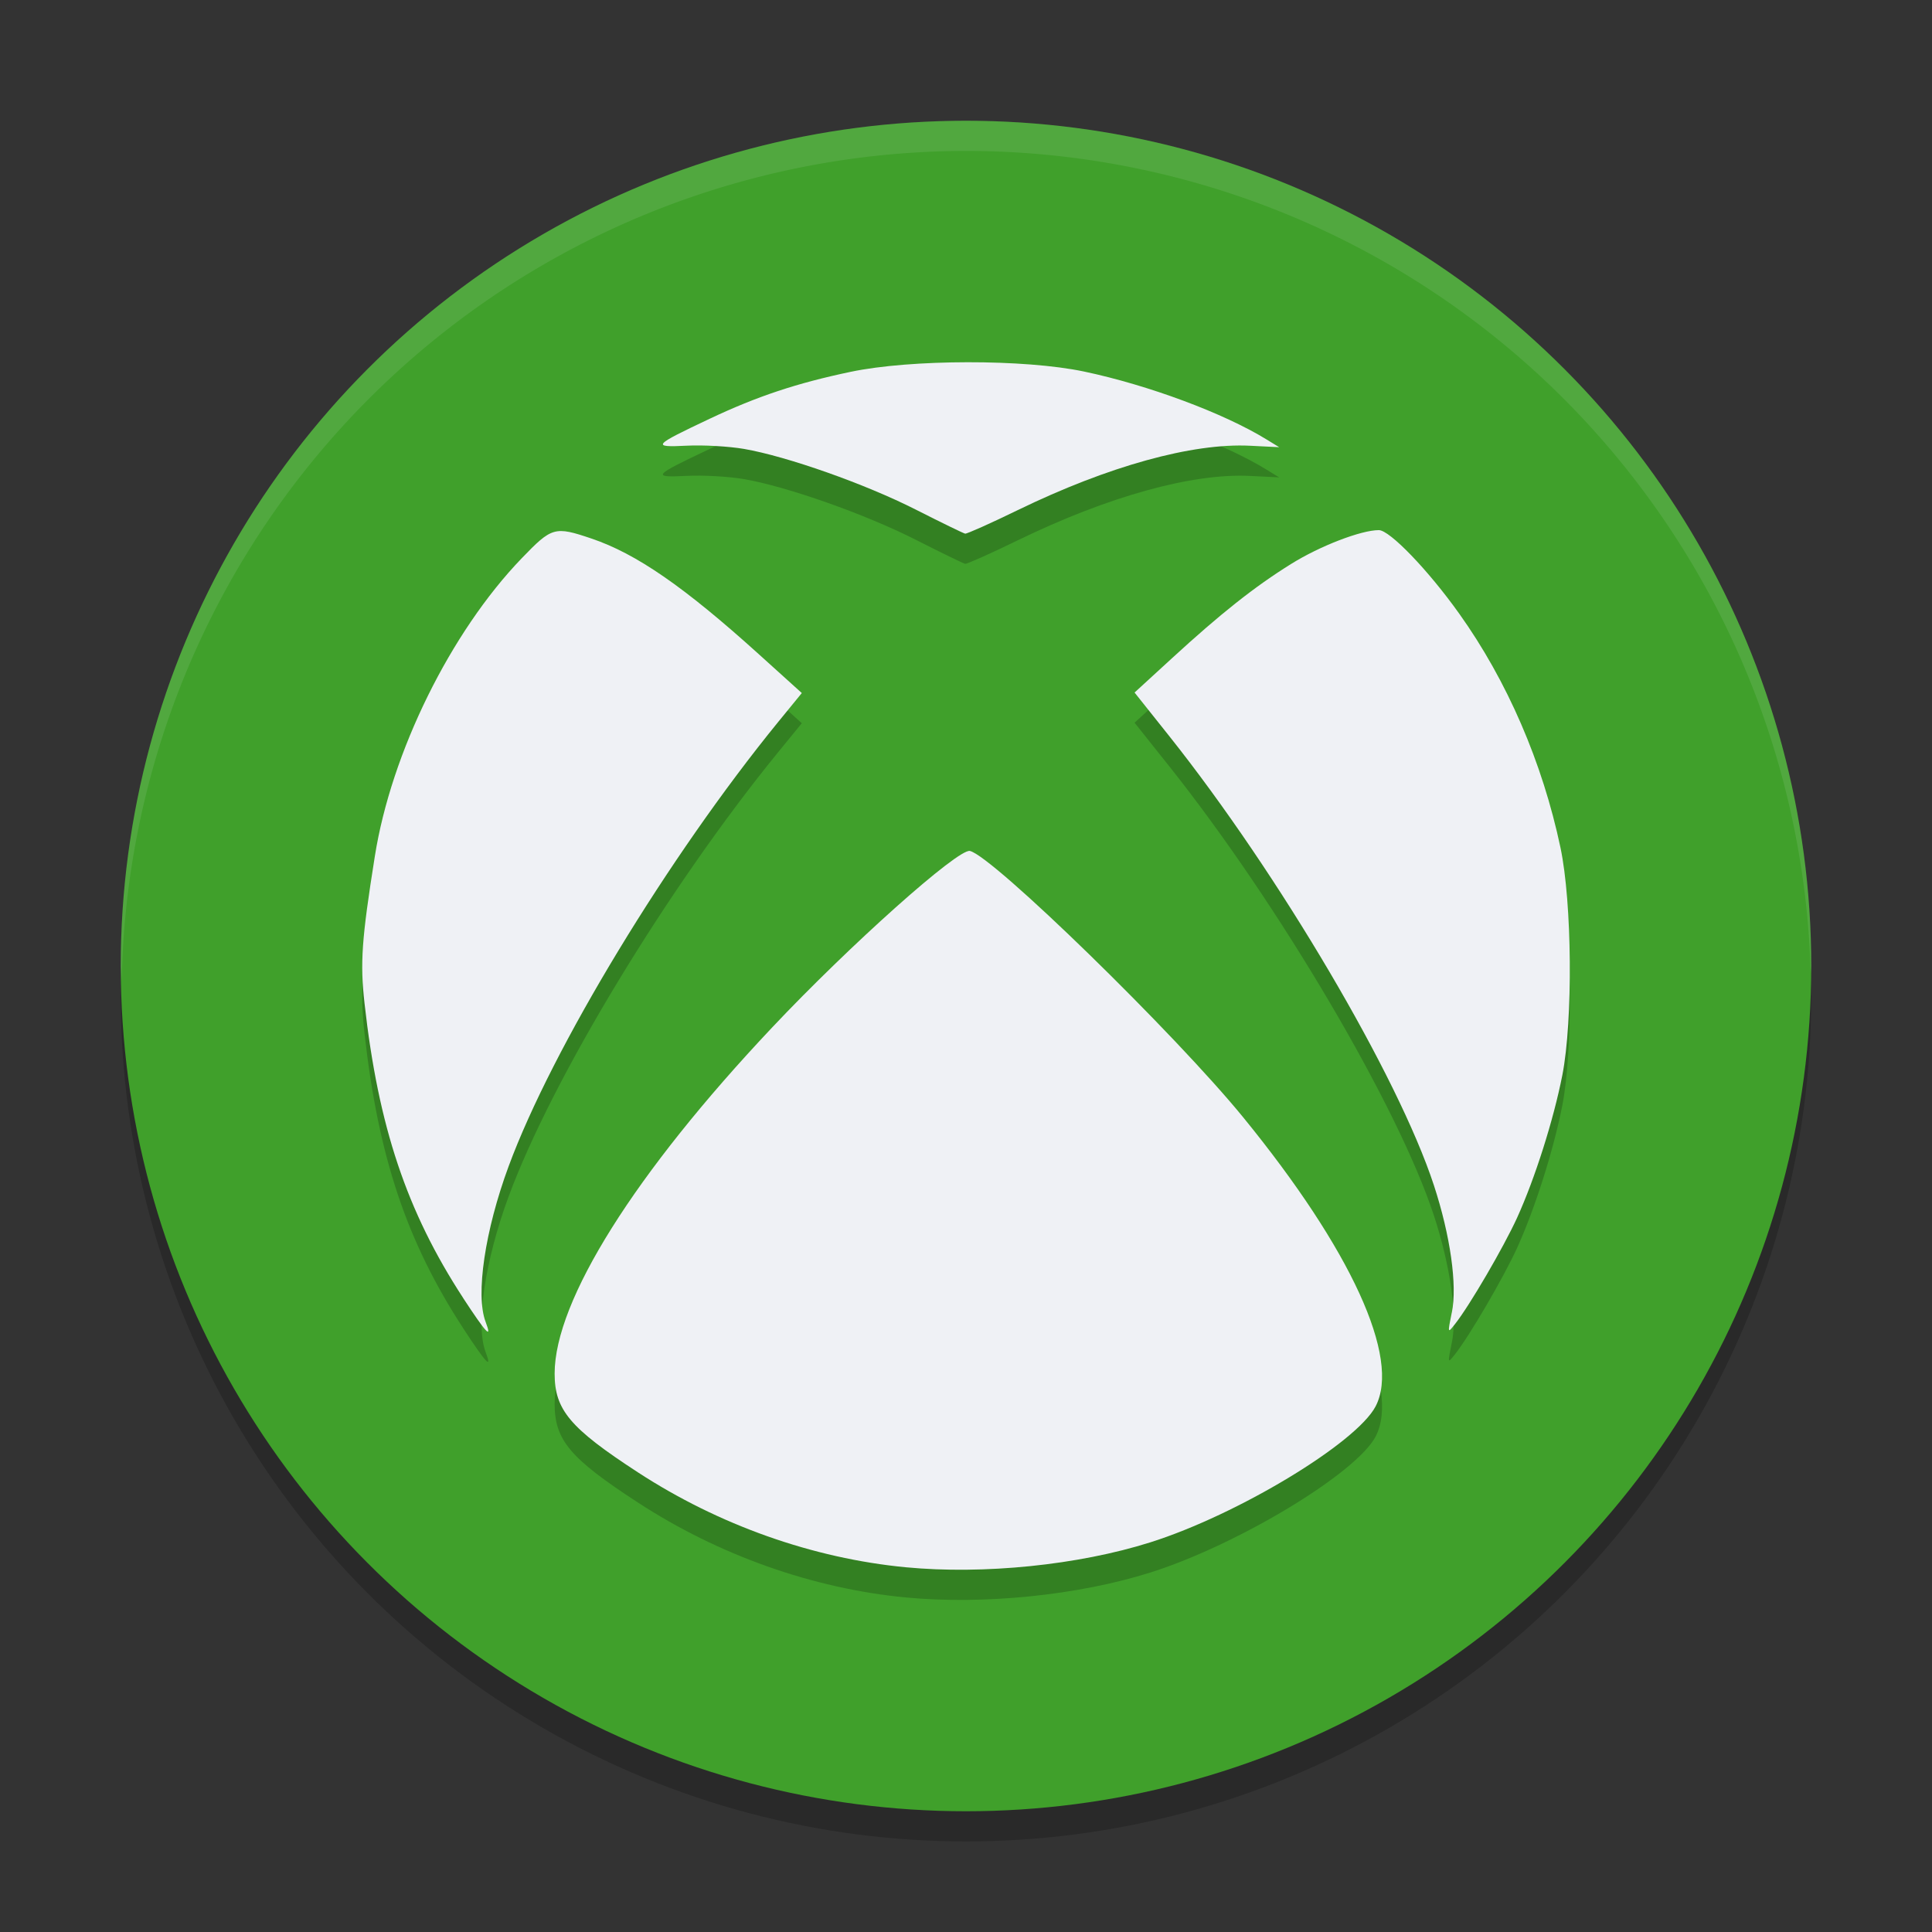 <svg xmlns="http://www.w3.org/2000/svg" width="64" height="64" version="1.1">
 <rect width="100%" height="100%" fill="#333333" stroke="none"/>
 <circle style="opacity:0.2" cx="32" cy="33" r="28"/>
 <circle style="fill:#40a02b" cx="32" cy="32" r="28"/>
 <path style="opacity:0.2" d="M 30.006,52.918 C 26.924,52.623 23.805,51.517 21.125,49.769 18.879,48.306 18.373,47.703 18.373,46.502 c 0,-2.413 2.655,-6.64 7.197,-11.457 2.579,-2.737 6.172,-5.943 6.56,-5.856 0.756,0.169 6.795,6.056 9.056,8.828 3.575,4.382 5.218,7.971 4.383,9.57 -0.635,1.216 -4.573,3.593 -7.466,4.506 -2.385,0.753 -5.517,1.071 -8.097,0.825 z M 15.34,43.993 c -1.866,-2.861 -2.809,-5.678 -3.264,-9.752 -0.151,-1.345 -0.098,-2.114 0.341,-4.876 0.545,-3.438 2.506,-7.42 4.863,-9.869 1.003,-1.041 1.093,-1.069 2.316,-0.655 1.483,0.502 3.068,1.597 5.528,3.819 l 1.437,1.298 -0.786,0.962 c -3.639,4.465 -7.48,10.798 -8.926,14.715 -0.786,2.128 -1.102,4.265 -0.762,5.155 0.228,0.601 0.019,0.377 -0.748,-0.796 z m 32.754,0.486 c 0.185,-0.9 -0.049,-2.551 -0.595,-4.217 -1.183,-3.608 -5.139,-10.32 -8.771,-14.884 l -1.144,-1.437 1.238,-1.135 c 1.615,-1.482 2.736,-2.37 3.947,-3.124 0.954,-0.595 2.319,-1.121 2.906,-1.121 0.361,0 1.635,1.324 2.662,2.765 1.592,2.23 2.762,4.939 3.356,7.755 0.384,1.821 0.416,5.715 0.062,7.532 -0.293,1.491 -0.907,3.423 -1.502,4.733 -0.451,0.982 -1.562,2.889 -2.05,3.51 -0.251,0.319 -0.251,0.319 -0.112,-0.37 z M 30.336,17.881 c -1.676,-0.85 -4.262,-1.763 -5.69,-2.01 -0.5,-0.086 -1.354,-0.135 -1.897,-0.107 -1.179,0.059 -1.126,-0.002 0.764,-0.894 1.571,-0.742 2.882,-1.178 4.663,-1.552 2.001,-0.421 5.765,-0.425 7.735,-0.01 2.127,0.448 4.632,1.38 6.044,2.249 l 0.42,0.257 -0.962,-0.048 c -1.914,-0.097 -4.702,0.676 -7.696,2.131 -0.903,0.44 -1.688,0.79 -1.745,0.781 -0.057,-0.011 -0.793,-0.369 -1.636,-0.797 z"/>
 <path style="fill:#eff1f5" d="M 30.006,51.918 C 26.924,51.623 23.805,50.517 21.125,48.769 18.879,47.306 18.373,46.703 18.373,45.502 c 0,-2.413 2.655,-6.64 7.197,-11.457 2.579,-2.737 6.172,-5.943 6.56,-5.856 0.756,0.169 6.795,6.056 9.056,8.828 3.575,4.382 5.218,7.971 4.383,9.57 -0.635,1.216 -4.573,3.593 -7.466,4.506 -2.385,0.753 -5.517,1.071 -8.097,0.825 z M 15.34,42.993 c -1.866,-2.861 -2.809,-5.678 -3.264,-9.752 -0.151,-1.345 -0.098,-2.114 0.341,-4.876 0.545,-3.438 2.506,-7.42 4.863,-9.869 1.003,-1.041 1.093,-1.069 2.316,-0.655 1.483,0.502 3.068,1.597 5.528,3.819 l 1.437,1.298 -0.786,0.962 c -3.639,4.465 -7.48,10.798 -8.926,14.715 -0.786,2.128 -1.102,4.265 -0.762,5.155 0.228,0.601 0.019,0.377 -0.748,-0.796 z m 32.754,0.486 c 0.185,-0.9 -0.049,-2.551 -0.595,-4.217 -1.183,-3.608 -5.139,-10.32 -8.771,-14.884 l -1.144,-1.437 1.238,-1.135 c 1.615,-1.482 2.736,-2.37 3.947,-3.124 0.954,-0.595 2.319,-1.121 2.906,-1.121 0.361,0 1.635,1.324 2.662,2.765 1.592,2.23 2.762,4.939 3.356,7.755 0.384,1.821 0.416,5.715 0.062,7.532 -0.293,1.491 -0.907,3.423 -1.502,4.733 -0.451,0.982 -1.562,2.889 -2.05,3.51 -0.251,0.319 -0.251,0.319 -0.112,-0.37 z M 30.336,16.881 c -1.676,-0.85 -4.262,-1.763 -5.69,-2.01 -0.5,-0.086 -1.354,-0.135 -1.897,-0.107 -1.179,0.059 -1.126,-0.002 0.764,-0.894 1.571,-0.742 2.882,-1.178 4.663,-1.552 2.001,-0.421 5.765,-0.425 7.735,-0.01 2.127,0.448 4.632,1.38 6.044,2.249 l 0.42,0.257 -0.962,-0.048 c -1.914,-0.097 -4.702,0.676 -7.696,2.131 -0.903,0.44 -1.688,0.79 -1.745,0.781 -0.057,-0.011 -0.793,-0.369 -1.636,-0.797 z"/>
 <path style="opacity:0.1;fill:#eff1f5" d="M 32 4 A 28 28 0 0 0 4 32 A 28 28 0 0 0 4.033 32.482 A 28 28 0 0 1 32 5 A 28 28 0 0 1 59.982 32.242 A 28 28 0 0 0 60 32 A 28 28 0 0 0 32 4 z"/>
</svg>
